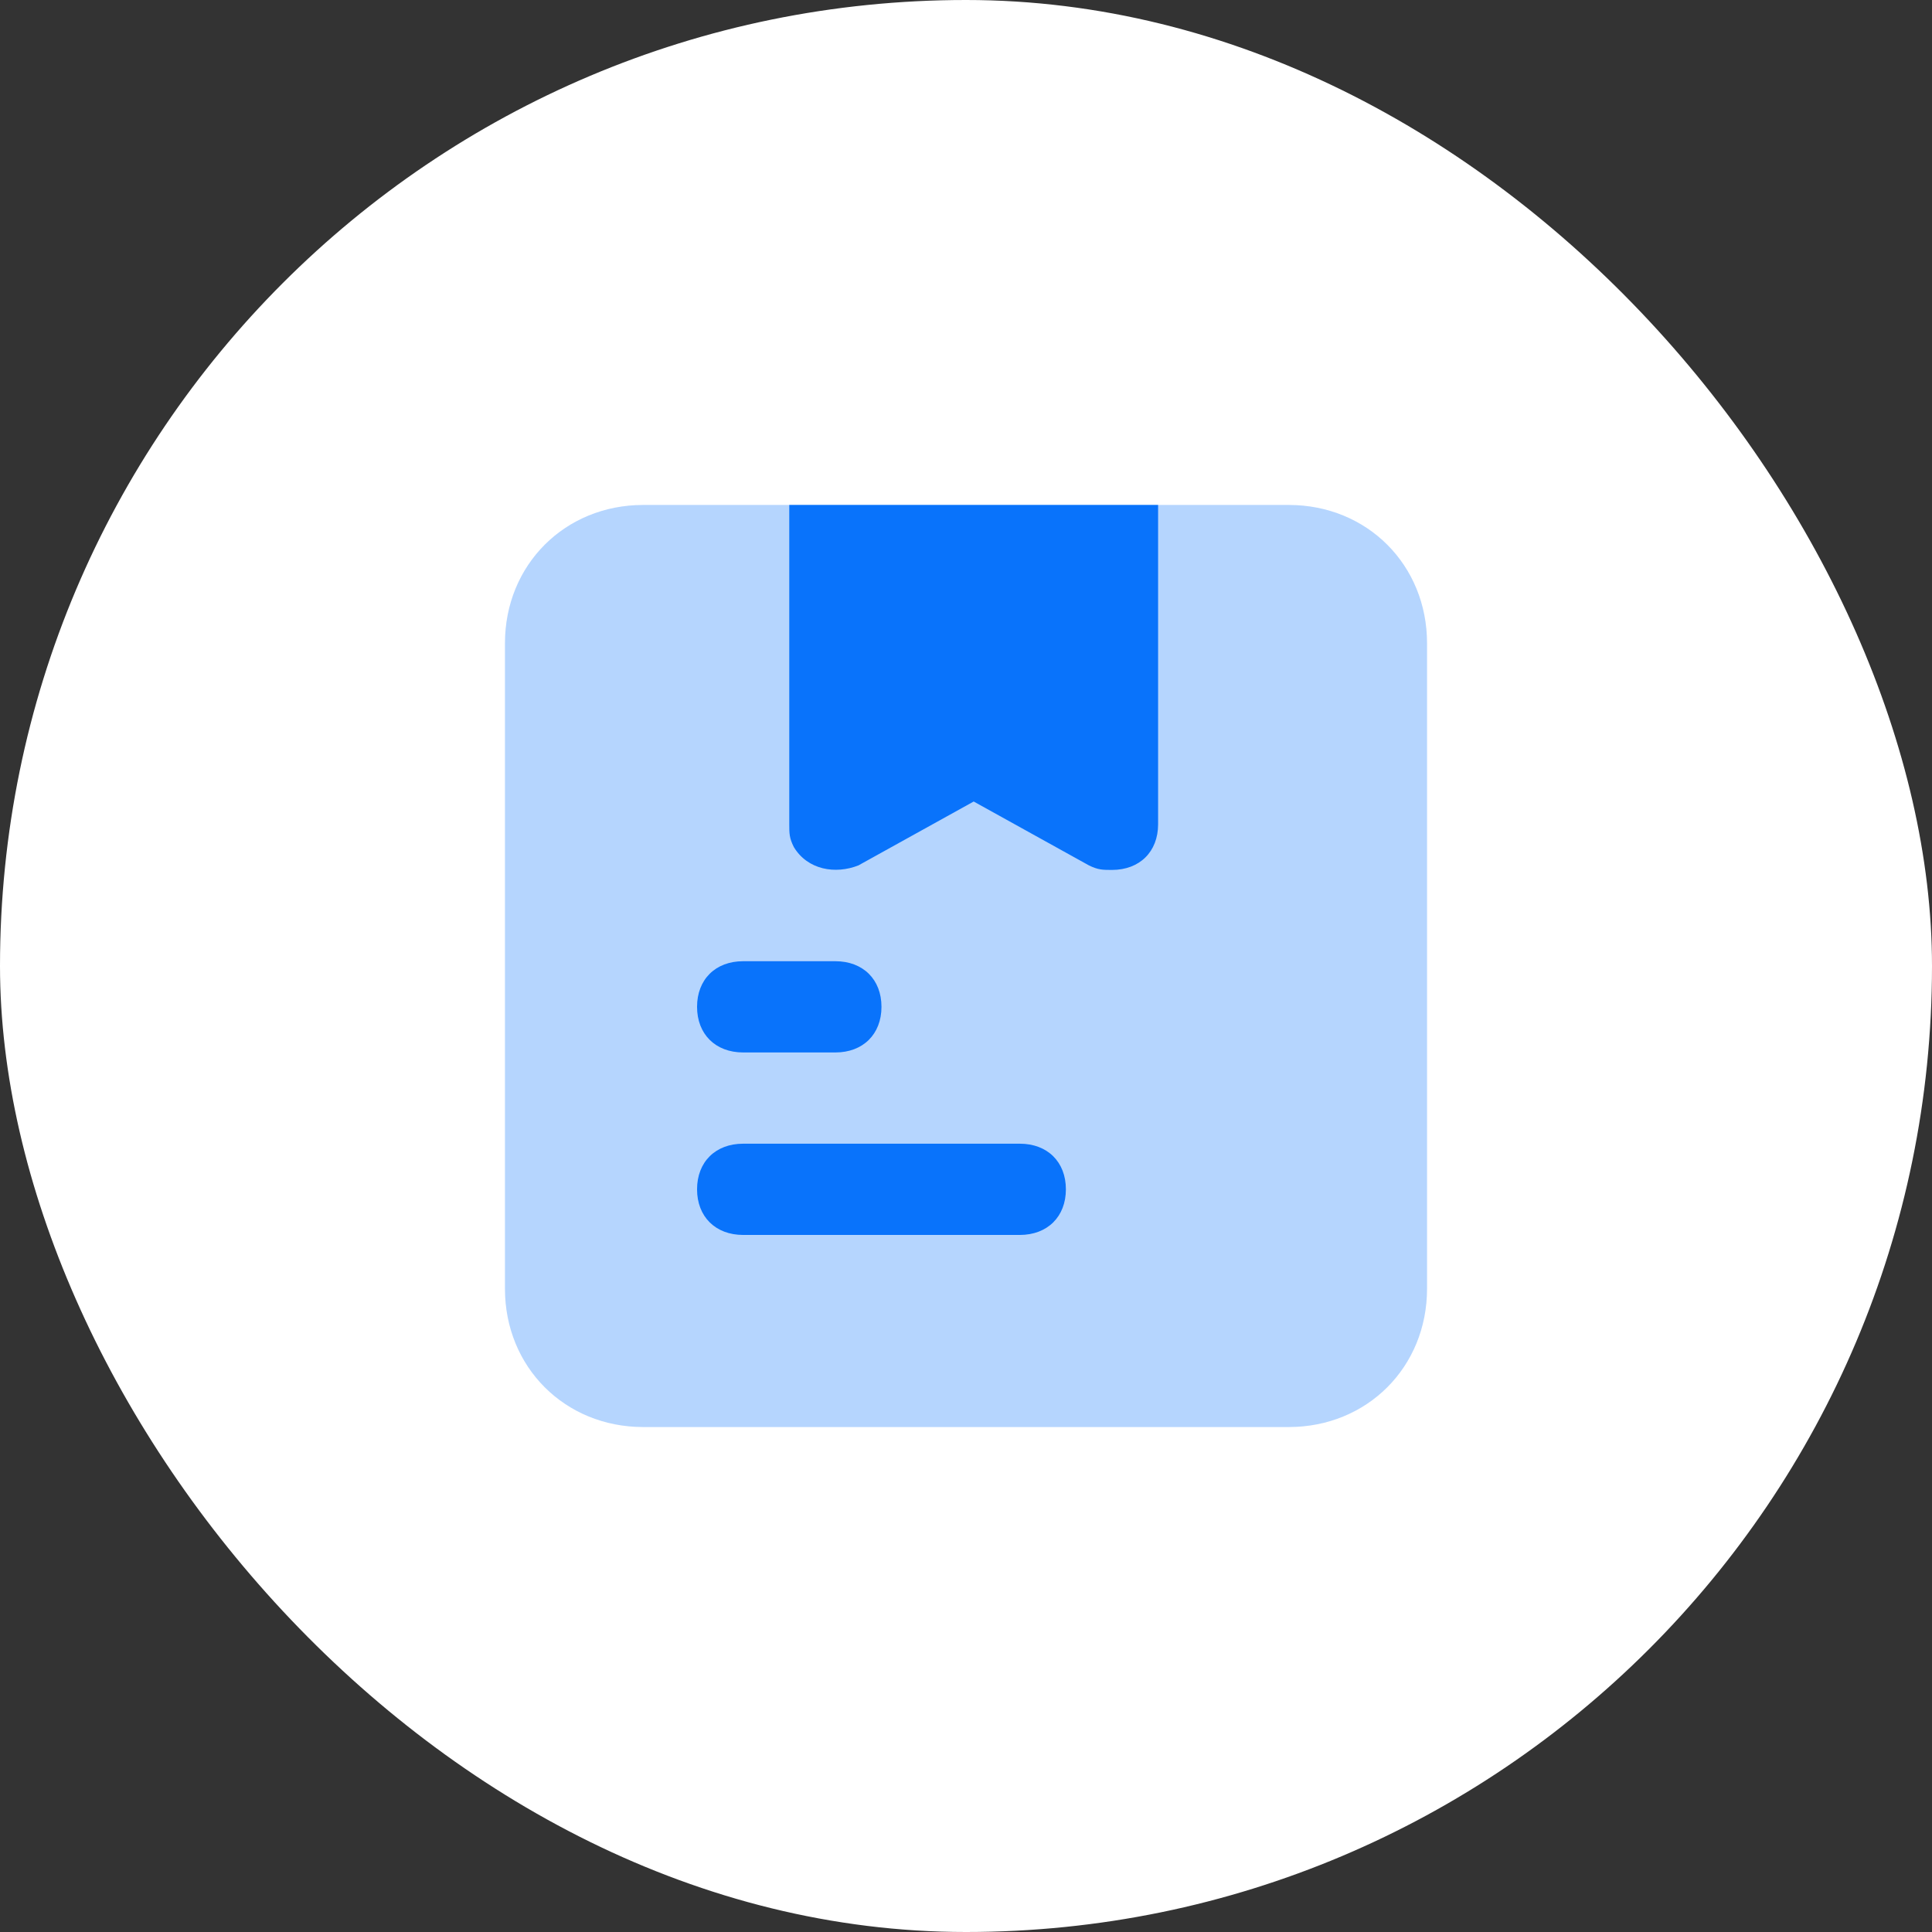 <svg width="44" height="44" viewBox="0 0 44 44" fill="none" xmlns="http://www.w3.org/2000/svg">
<rect x="0" y="0" width="44" height="44" fill="#333333" stroke="none"/>
<rect width="44" height="44" rx="22" fill="white"/>
<g clip-path="url(#clip0_658_226)">
<path d="M29.35 32.5H14.65C12.865 32.5 11.5 31.135 11.5 29.35V14.65C11.5 12.865 12.865 11.5 14.65 11.5H29.35C31.135 11.5 32.5 12.865 32.5 14.65V29.35C32.5 31.135 31.135 32.5 29.35 32.5Z" fill="#0973FB" fill-opacity="0.3"/>
<path d="M23.225 26.047H16.925C16.295 26.047 15.875 26.462 15.875 27.086C15.875 27.709 16.295 28.125 16.925 28.125H23.225C23.855 28.125 24.275 27.709 24.275 27.086C24.275 26.462 23.855 26.047 23.225 26.047ZM16.925 23.969H19.025C19.655 23.969 20.075 23.553 20.075 22.93C20.075 22.306 19.655 21.891 19.025 21.891H16.925C16.295 21.891 15.875 22.306 15.875 22.93C15.875 23.553 16.295 23.969 16.925 23.969ZM17.975 11.5V18.773C17.975 18.981 17.975 19.085 18.08 19.293C18.395 19.812 19.025 19.916 19.55 19.709L22.175 18.254L24.8 19.709C25.01 19.812 25.115 19.812 25.325 19.812C25.955 19.812 26.375 19.397 26.375 18.773V11.5H17.975Z" fill="#0973FB"/>
</g>
<defs>
<clipPath id="clip0_658_226">
<rect width="21" height="21" fill="white" transform="translate(11.5 11.5)"/>
</clipPath>
</defs>
</svg>

